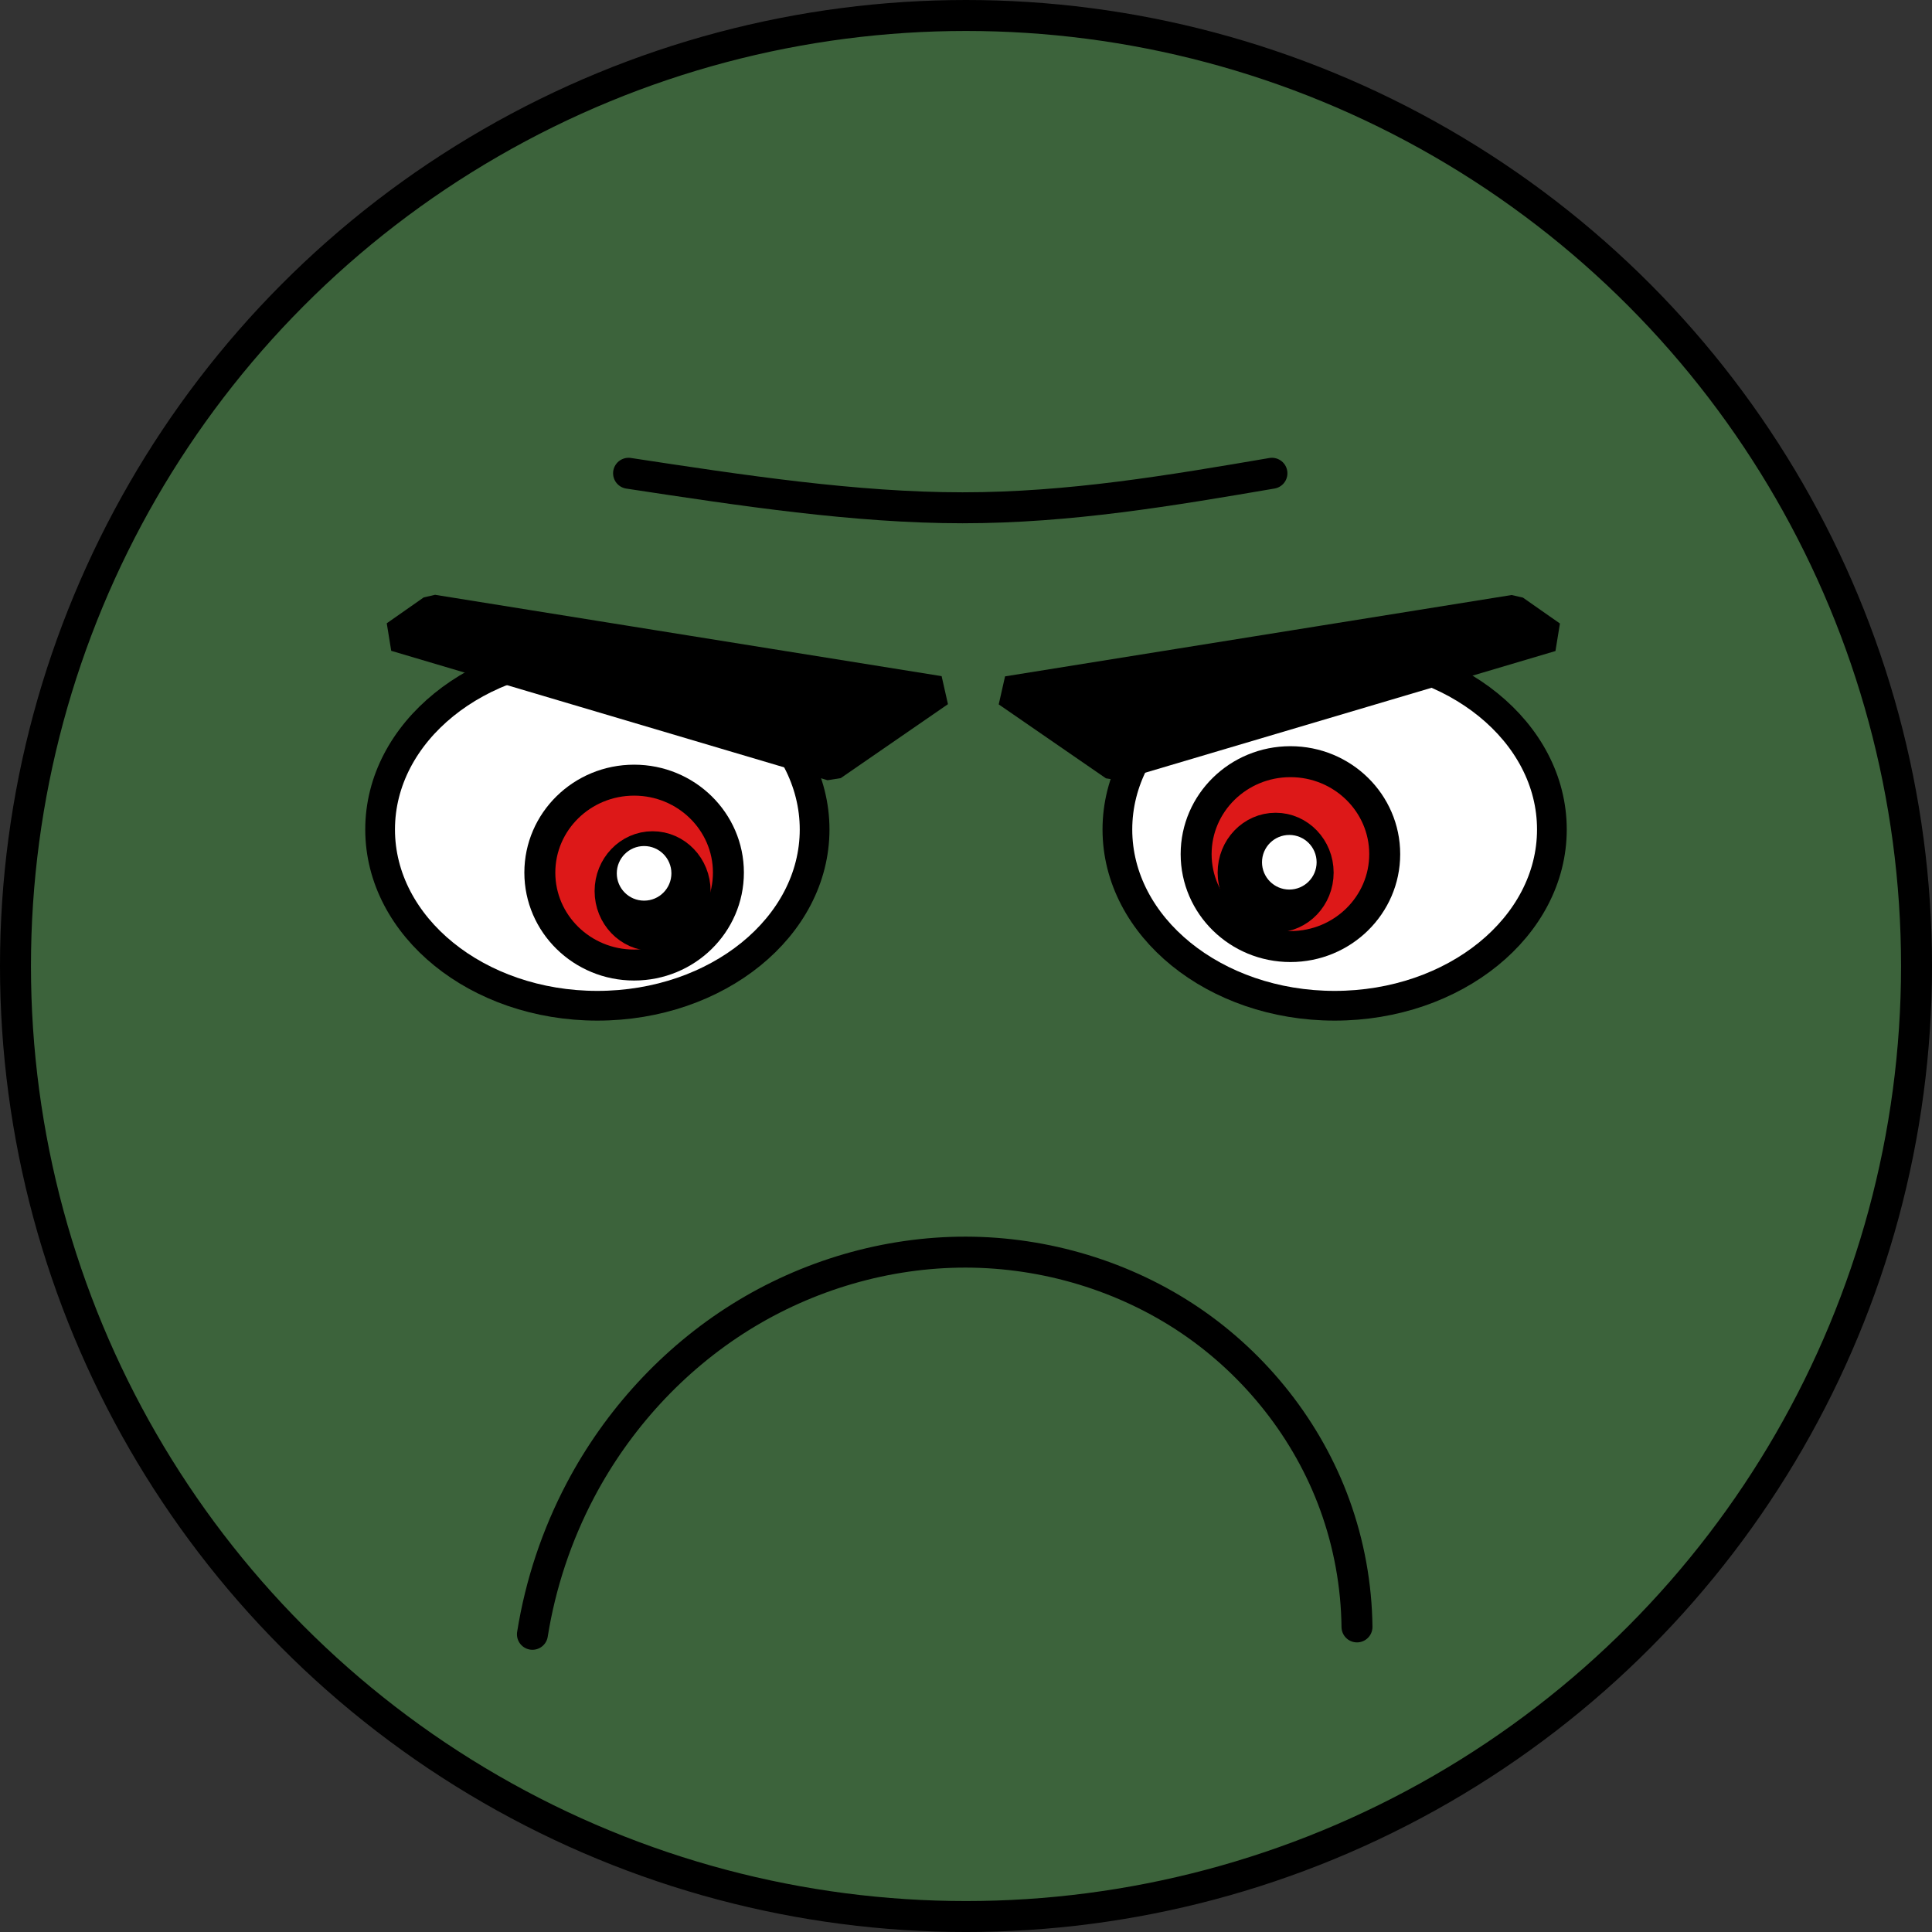 <?xml version="1.0" encoding="UTF-8" standalone="no"?>
<!-- Created with Inkscape (http://www.inkscape.org/) -->

<svg
   width="707.518"
   height="707.518"
   viewBox="0 0 187.197 187.197"
   version="1.1"
   id="svg5"
   xmlns="http://www.w3.org/2000/svg"
   xmlns:svg="http://www.w3.org/2000/svg">
  <rect x="0" y="0" width="187.197" height="187.197" fill="#333333" stroke="none"/>
  <defs
     id="defs2" />
  <g
     id="layer1"
     transform="translate(-38.693,-38.693)">
    <circle
       style="opacity:1;fill:#438241;fill-opacity:0.619;stroke:#000000;stroke-width:3;stroke-linecap:round;stroke-miterlimit:0;stroke-dasharray:none;stroke-opacity:1;paint-order:stroke fill markers"
       id="path234"
       cx="132.292"
       cy="132.292"
       r="92.099" />
    <ellipse
       style="opacity:1;fill:#ffffff;fill-opacity:1;stroke:#000000;stroke-width:2.88;stroke-linecap:round;stroke-miterlimit:0;stroke-dasharray:none;stroke-opacity:1;paint-order:stroke fill markers"
       id="path950"
       cx="96.573"
       cy="119.062"
       rx="21.05"
       ry="17.081" />
    <ellipse
       style="fill:#ffffff;fill-opacity:1;stroke:#000000;stroke-width:2.88;stroke-linecap:round;stroke-miterlimit:0;stroke-dasharray:none;stroke-opacity:1;paint-order:stroke fill markers"
       id="path950-0"
       cx="168.01"
       cy="119.062"
       rx="21.05"
       ry="17.081" />
    <ellipse
       style="opacity:1;mix-blend-mode:normal;fill:#dd1818;fill-opacity:1;stroke:#000000;stroke-width:3;stroke-linecap:round;stroke-miterlimit:0;stroke-dasharray:none;stroke-opacity:1;paint-order:stroke fill markers"
       id="path1243"
       cx="100.135"
       cy="123.242"
       rx="9.136"
       ry="8.957" />
    <ellipse
       style="mix-blend-mode:normal;fill:#dd1818;fill-opacity:1;stroke:#000000;stroke-width:3;stroke-linecap:round;stroke-miterlimit:0;stroke-dasharray:none;stroke-opacity:1;paint-order:stroke fill markers"
       id="path1243-7"
       cx="163.726"
       cy="121.451"
       rx="9.136"
       ry="8.957" />
    <ellipse
       style="fill:#000000;fill-opacity:1;stroke:#000000;stroke-width:3;stroke-linecap:round;stroke-miterlimit:0;stroke-dasharray:none;stroke-opacity:1;paint-order:stroke fill markers"
       id="path2461"
       cx="101.926"
       cy="125.034"
       rx="4.12"
       ry="4.299" />
    <ellipse
       style="fill:#ffffff;fill-opacity:1;stroke:#ffffff;stroke-width:2.526;stroke-linecap:round;stroke-miterlimit:0;stroke-dasharray:none;stroke-opacity:1;paint-order:stroke fill markers"
       id="path3139"
       cx="101.101"
       cy="123.314"
       rx="1.383"
       ry="1.383" />
    <ellipse
       style="fill:#000000;fill-opacity:1;stroke:#000000;stroke-width:3;stroke-linecap:round;stroke-miterlimit:0;stroke-dasharray:none;stroke-opacity:1;paint-order:stroke fill markers"
       id="path2461-6"
       cx="162.293"
       cy="123.242"
       rx="4.12"
       ry="4.299" />
    <ellipse
       style="fill:#ffffff;fill-opacity:1;stroke:#ffffff;stroke-width:2.526;stroke-linecap:round;stroke-miterlimit:0;stroke-dasharray:none;stroke-opacity:1;paint-order:stroke fill markers"
       id="path3139-8"
       cx="163.618"
       cy="122.239"
       rx="1.383"
       ry="1.383" />
    <path
       style="opacity:1;fill:#000000;fill-opacity:1;stroke:#000000;stroke-width:3;stroke-linecap:round;stroke-miterlimit:0;stroke-dasharray:none;stroke-opacity:1;paint-order:stroke fill markers"
       d="m 77.027,100.314 42.275,12.539 10.39,-7.165 -49.082,-7.882 z"
       id="path6340" />
    <path
       style="fill:#000000;fill-opacity:1;stroke:#000000;stroke-width:3;stroke-linecap:round;stroke-miterlimit:0;stroke-dasharray:none;stroke-opacity:1;paint-order:stroke fill markers"
       d="m 188.979,100.335 -42.275,12.539 -10.39,-7.165 49.082,-7.882 z"
       id="path6340-0" />
    <path
       style="opacity:1;fill:none;fill-opacity:1;stroke:#000000;stroke-width:3;stroke-linecap:round;stroke-miterlimit:0;stroke-dasharray:none;stroke-opacity:1;paint-order:stroke fill markers"
       d="m 90.282,197.045 c 0.776,-4.87 2.357,-9.611 4.657,-13.972 3.587,-6.801 8.956,-12.67 15.477,-16.744 6.521,-4.074 14.184,-6.329 21.873,-6.314 7.689,0.015 15.376,2.316 21.742,6.629 6.365,4.313 11.37,10.635 13.994,17.862 1.374,3.783 2.104,7.798 2.15,11.823"
       id="path6502" />
    <path
       style="opacity:1;fill:none;fill-opacity:1;stroke:#000000;stroke-width:3;stroke-linecap:round;stroke-miterlimit:0;stroke-dasharray:none;stroke-opacity:1;paint-order:stroke fill markers"
       d="m 99.597,84.55 c 10.987,1.672 21.974,3.344 32.363,3.344 10.39,-5.7e-5 20.182,-1.672 29.974,-3.344"
       id="path6510" />
  </g>
</svg>
